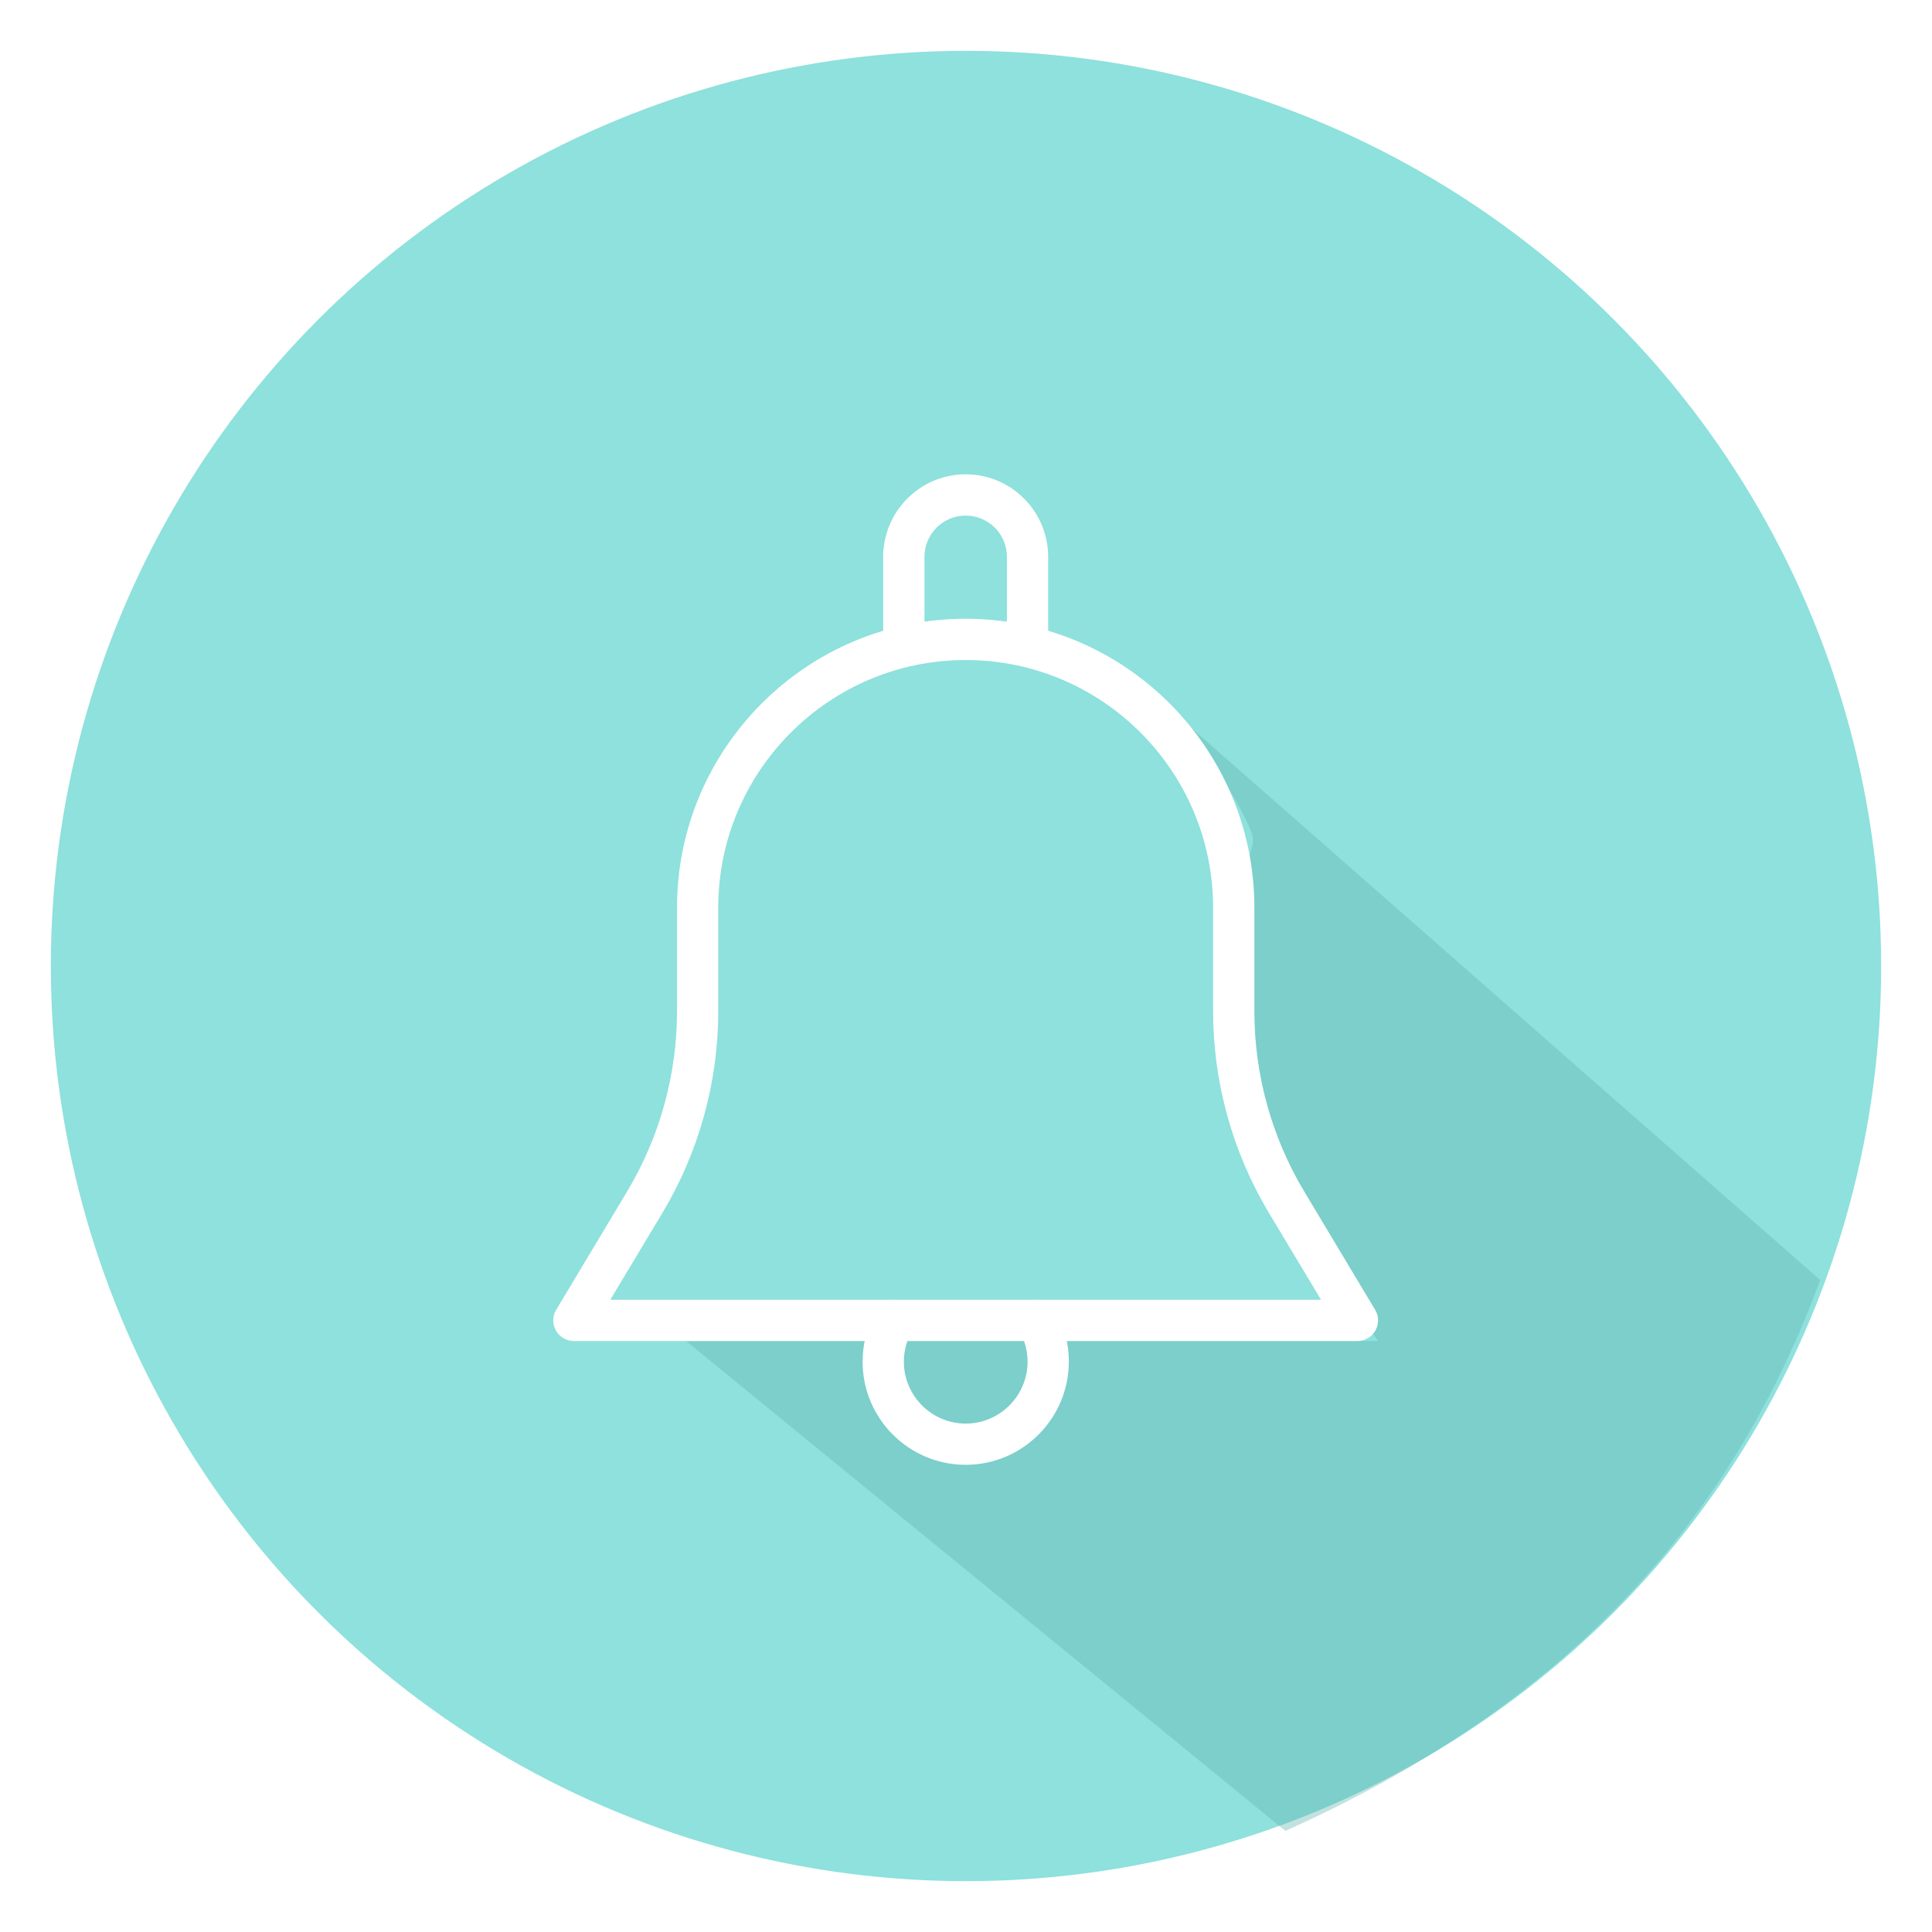 <?xml version="1.0" encoding="UTF-8"?>
<svg width="38px" height="38px" viewBox="0 0 38 38" version="1.1" xmlns="http://www.w3.org/2000/svg" xmlns:xlink="http://www.w3.org/1999/xlink">
    <!-- Generator: Sketch 53.2 (72643) - https://sketchapp.com -->
    <title>general</title>
    <desc>Created with Sketch.</desc>
    <defs>
        <filter x="-6.9%" y="-6.9%" width="113.9%" height="113.9%" filterUnits="objectBoundingBox" id="filter-1">
            <feOffset dx="0" dy="0" in="SourceAlpha" result="shadowOffsetOuter1"></feOffset>
            <feGaussianBlur stdDeviation="0.5" in="shadowOffsetOuter1" result="shadowBlurOuter1"></feGaussianBlur>
            <feColorMatrix values="0 0 0 0 0   0 0 0 0 0   0 0 0 0 0  0 0 0 0.5 0" type="matrix" in="shadowBlurOuter1" result="shadowMatrixOuter1"></feColorMatrix>
            <feMerge>
                <feMergeNode in="shadowMatrixOuter1"></feMergeNode>
                <feMergeNode in="SourceGraphic"></feMergeNode>
            </feMerge>
        </filter>
    </defs>
    <g id="Page-1" stroke="none" stroke-width="1" fill="none" fill-rule="evenodd">
        <g id="Letter" transform="translate(-739, -949)">
            <g id="general" filter="url(#filter-1)" transform="translate(740, 950)">
                <circle id="Oval" fill="#8EE1DC" cx="18" cy="18" r="18"></circle>
                <g id="Group-2" transform="translate(9.882, 8.329)">
                    <path d="M24.918,15.847 L12.494,4.941 C13.341,6.212 13.765,6.965 13.765,7.2 C13.765,7.353 13.187,8.924 13.765,11.647 C13.907,12.32 14.509,13.729 15.101,15.176 C15.281,15.616 15.655,16.24 16.223,17.047 L2.612,17.047 L14.4,26.682 C17.05,25.496 19.238,24.014 20.965,22.235 C22.691,20.457 24.009,18.327 24.918,15.847 Z" id="Oval" fill-opacity="0.38" fill="#60B4AF"></path>
                    <path d="M16.165,16.433 L14.772,14.109 C14.129,13.037 13.79,11.81 13.79,10.559 L13.79,8.524 C13.79,5.391 11.242,2.841 8.112,2.841 C4.982,2.841 2.434,5.391 2.434,8.524 L2.434,10.559 C2.434,11.81 2.094,13.037 1.451,14.109 L0.058,16.433 C-0.018,16.558 -0.019,16.714 0.052,16.841 C0.124,16.968 0.26,17.047 0.406,17.047 L15.817,17.047 C15.963,17.047 16.099,16.968 16.171,16.841 C16.242,16.714 16.241,16.558 16.165,16.433 Z M1.122,16.235 L2.147,14.527 C2.865,13.328 3.245,11.956 3.245,10.559 L3.245,8.524 C3.245,5.837 5.428,3.653 8.112,3.653 C10.796,3.653 12.978,5.837 12.978,8.524 L12.978,10.559 C12.978,11.956 13.358,13.328 14.076,14.527 L15.101,16.235 L1.122,16.235 Z" id="Shape" fill="#FFFFFF" fill-rule="nonzero"></path>
                    <path d="M8.112,0 C7.217,0 6.489,0.728 6.489,1.624 L6.489,3.247 C6.489,3.471 6.671,3.653 6.895,3.653 C7.119,3.653 7.301,3.471 7.301,3.247 L7.301,1.624 C7.301,1.175 7.664,0.812 8.112,0.812 C8.559,0.812 8.923,1.175 8.923,1.624 L8.923,3.247 C8.923,3.471 9.104,3.653 9.328,3.653 C9.552,3.653 9.734,3.471 9.734,3.247 L9.734,1.624 C9.734,0.728 9.006,0 8.112,0 Z" id="Path" fill="#FFFFFF" fill-rule="nonzero"></path>
                    <path d="M9.867,16.436 C9.753,16.243 9.505,16.179 9.311,16.29 C9.117,16.404 9.053,16.653 9.166,16.847 C9.272,17.026 9.329,17.241 9.329,17.453 C9.329,18.124 8.783,18.671 8.112,18.671 C7.442,18.671 6.896,18.124 6.896,17.453 C6.896,17.241 6.953,17.026 7.059,16.847 C7.172,16.653 7.107,16.404 6.914,16.29 C6.718,16.179 6.472,16.243 6.358,16.436 C6.179,16.743 6.084,17.094 6.084,17.453 C6.084,18.572 6.993,19.482 8.112,19.482 C9.23,19.482 10.139,18.572 10.141,17.453 C10.141,17.094 10.046,16.743 9.867,16.436 Z" id="Path" fill="#FFFFFF" fill-rule="nonzero"></path>
                </g>
            </g>
        </g>
    </g>
</svg>